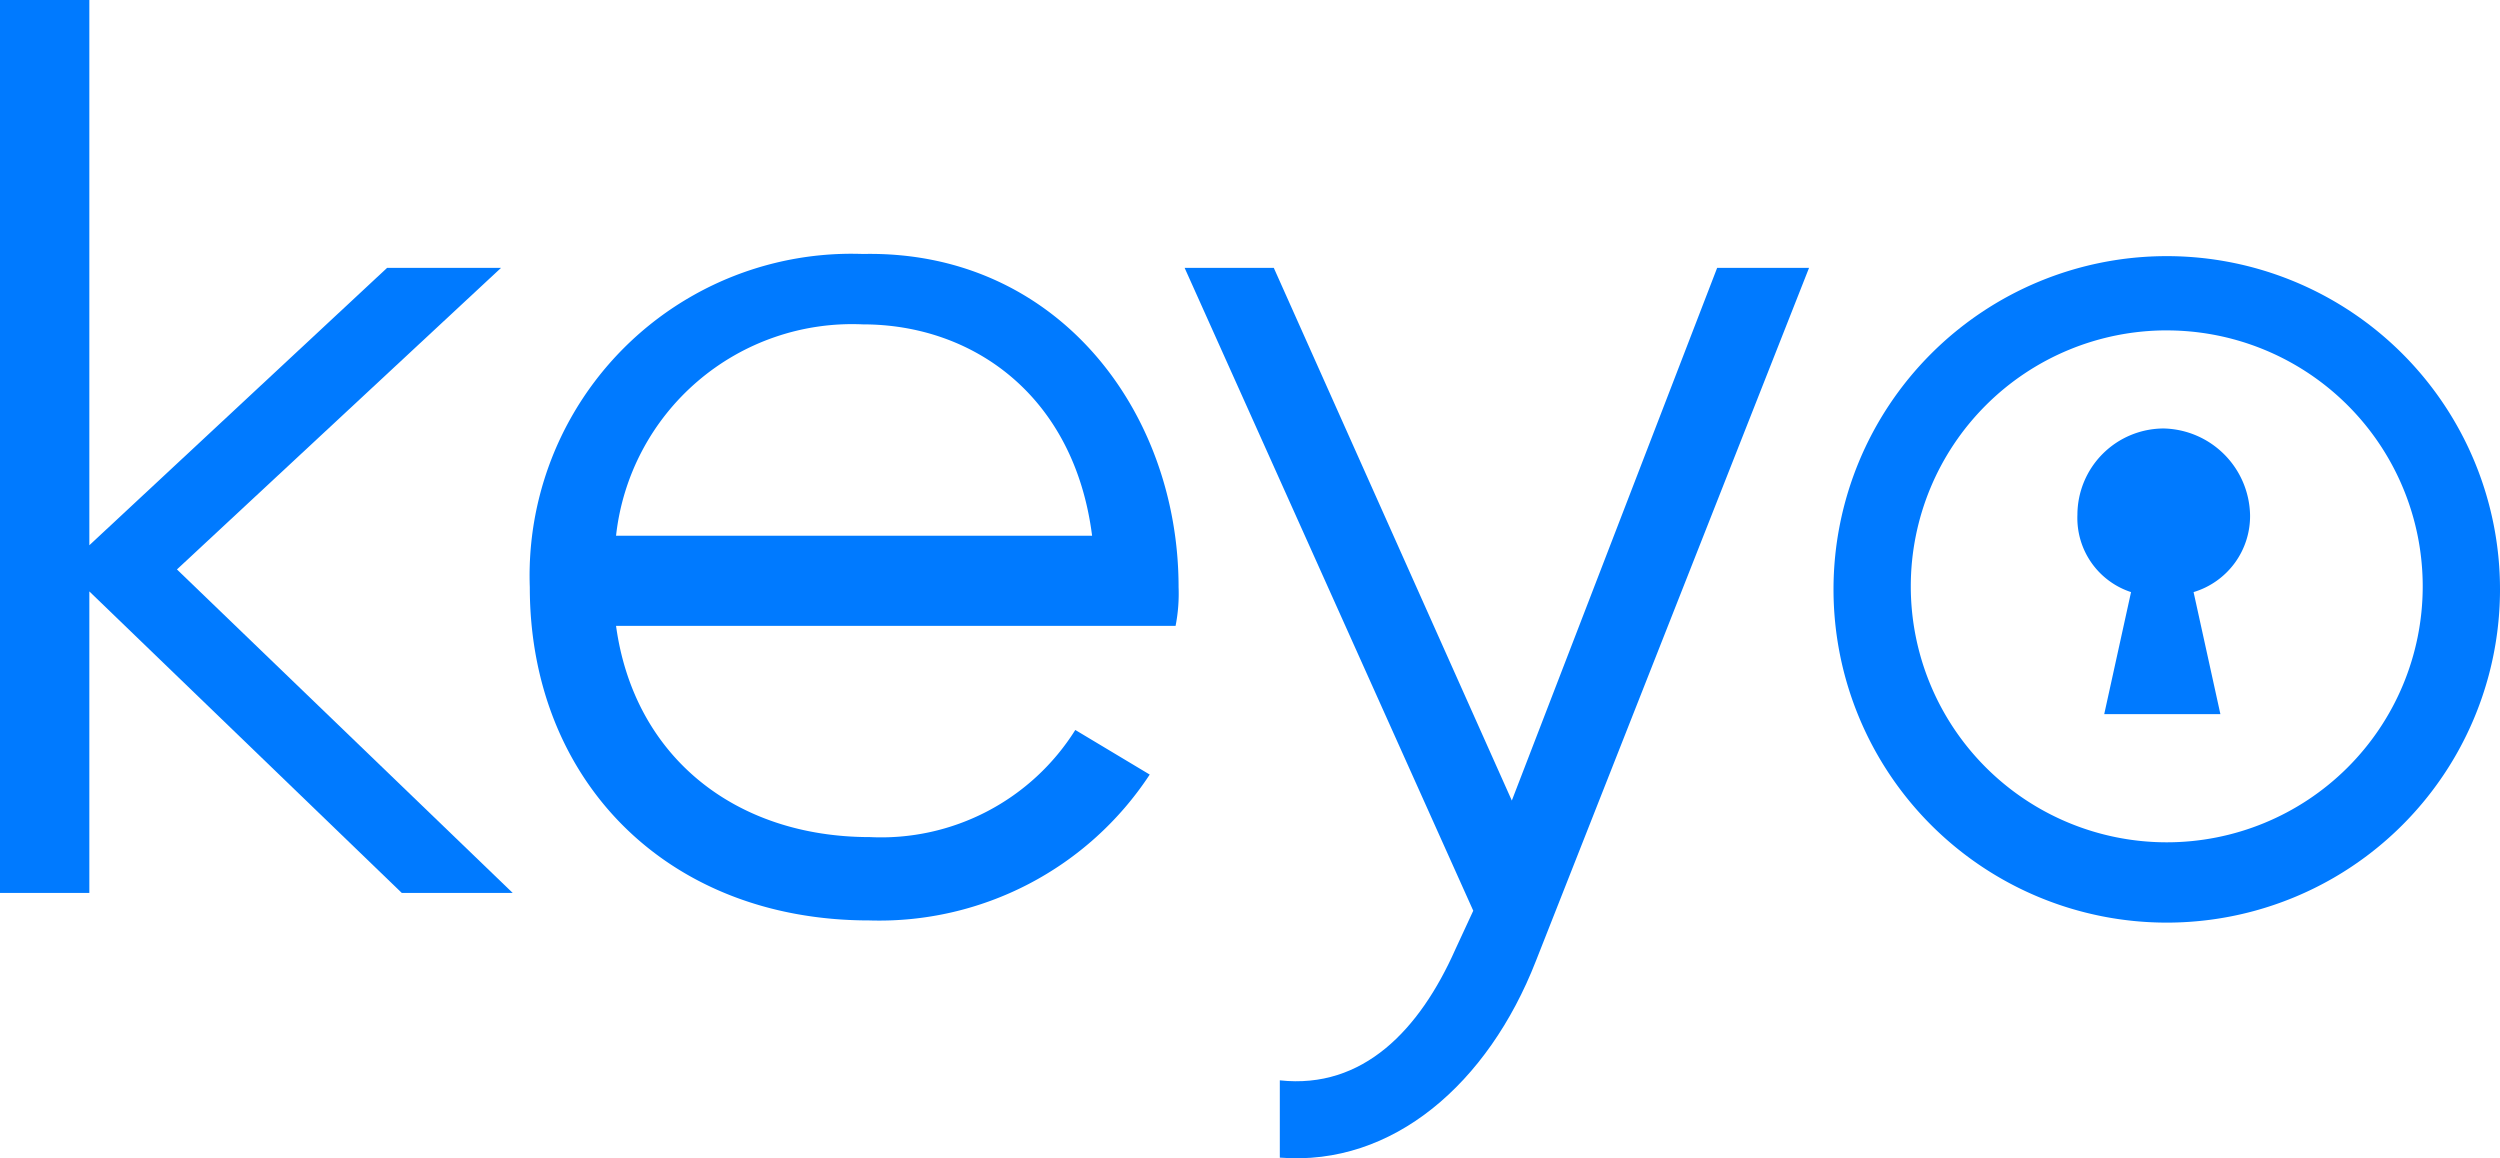 <svg xmlns="http://www.w3.org/2000/svg" width="89.124" height="41.298" viewBox="0 0 89.124 41.298">
  <g id="Layer_2" data-name="Layer 2" transform="translate(-16 -6)">
    <g id="Home" transform="translate(16 6)">
      <path id="Path_204" data-name="Path 204" d="M14.324,31.833,3.185,21.084V31.833H0V0H3.185V19.438L13.8,9.549h4.062L6.308,20.3,18.278,31.833Z" fill="#007aff"/>
      <path id="Path_205" data-name="Path 205" d="M56.512,27.878a5.985,5.985,0,0,1-.107,1.38H36.458c.639,4.667,4.249,7.53,9.052,7.53a8.17,8.17,0,0,0,7.32-3.819l2.653,1.59a11.536,11.536,0,0,1-10,5.2c-7.224,0-12.1-5.012-12.1-11.88A11.475,11.475,0,0,1,45.26,16C52.162,15.857,56.512,21.587,56.512,27.878ZM36.458,26.045H53.429c-.634-4.99-4.243-7.535-8.169-7.535A8.468,8.468,0,0,0,36.458,26.045Z" transform="translate(-14.496 -6.946)" fill="#007aff"/>
      <path id="Path_206" data-name="Path 206" d="M96.911,16.88,87.169,41.6c-1.7,4.35-5.091,7.32-9.125,7V45.845c2.97.322,4.984-1.8,6.257-4.667l.639-1.38L74.65,16.88h3.179l8.486,18.991,7.32-18.991Z" transform="translate(-32.419 -7.331)" fill="#007aff"/>
      <path id="Path_207" data-name="Path 207" d="M127.42,39.9A11.88,11.88,0,1,1,139.3,28.02,11.88,11.88,0,0,1,127.42,39.9Zm0-21.113a9.125,9.125,0,1,0,9.125,9.153A9.125,9.125,0,0,0,127.42,18.788Z" transform="translate(-50.176 -7.009)" fill="#007aff"/>
      <path id="Path_208" data-name="Path 208" d="M137.063,30.083A3.151,3.151,0,0,0,133.986,27a3.083,3.083,0,0,0-3.078,3.078,2.778,2.778,0,0,0,1.912,2.755l-.956,4.35h4.141l-.956-4.35A2.829,2.829,0,0,0,137.063,30.083Z" transform="translate(-56.849 -11.725)" fill="#007aff"/>
    </g>
  </g>
</svg>
